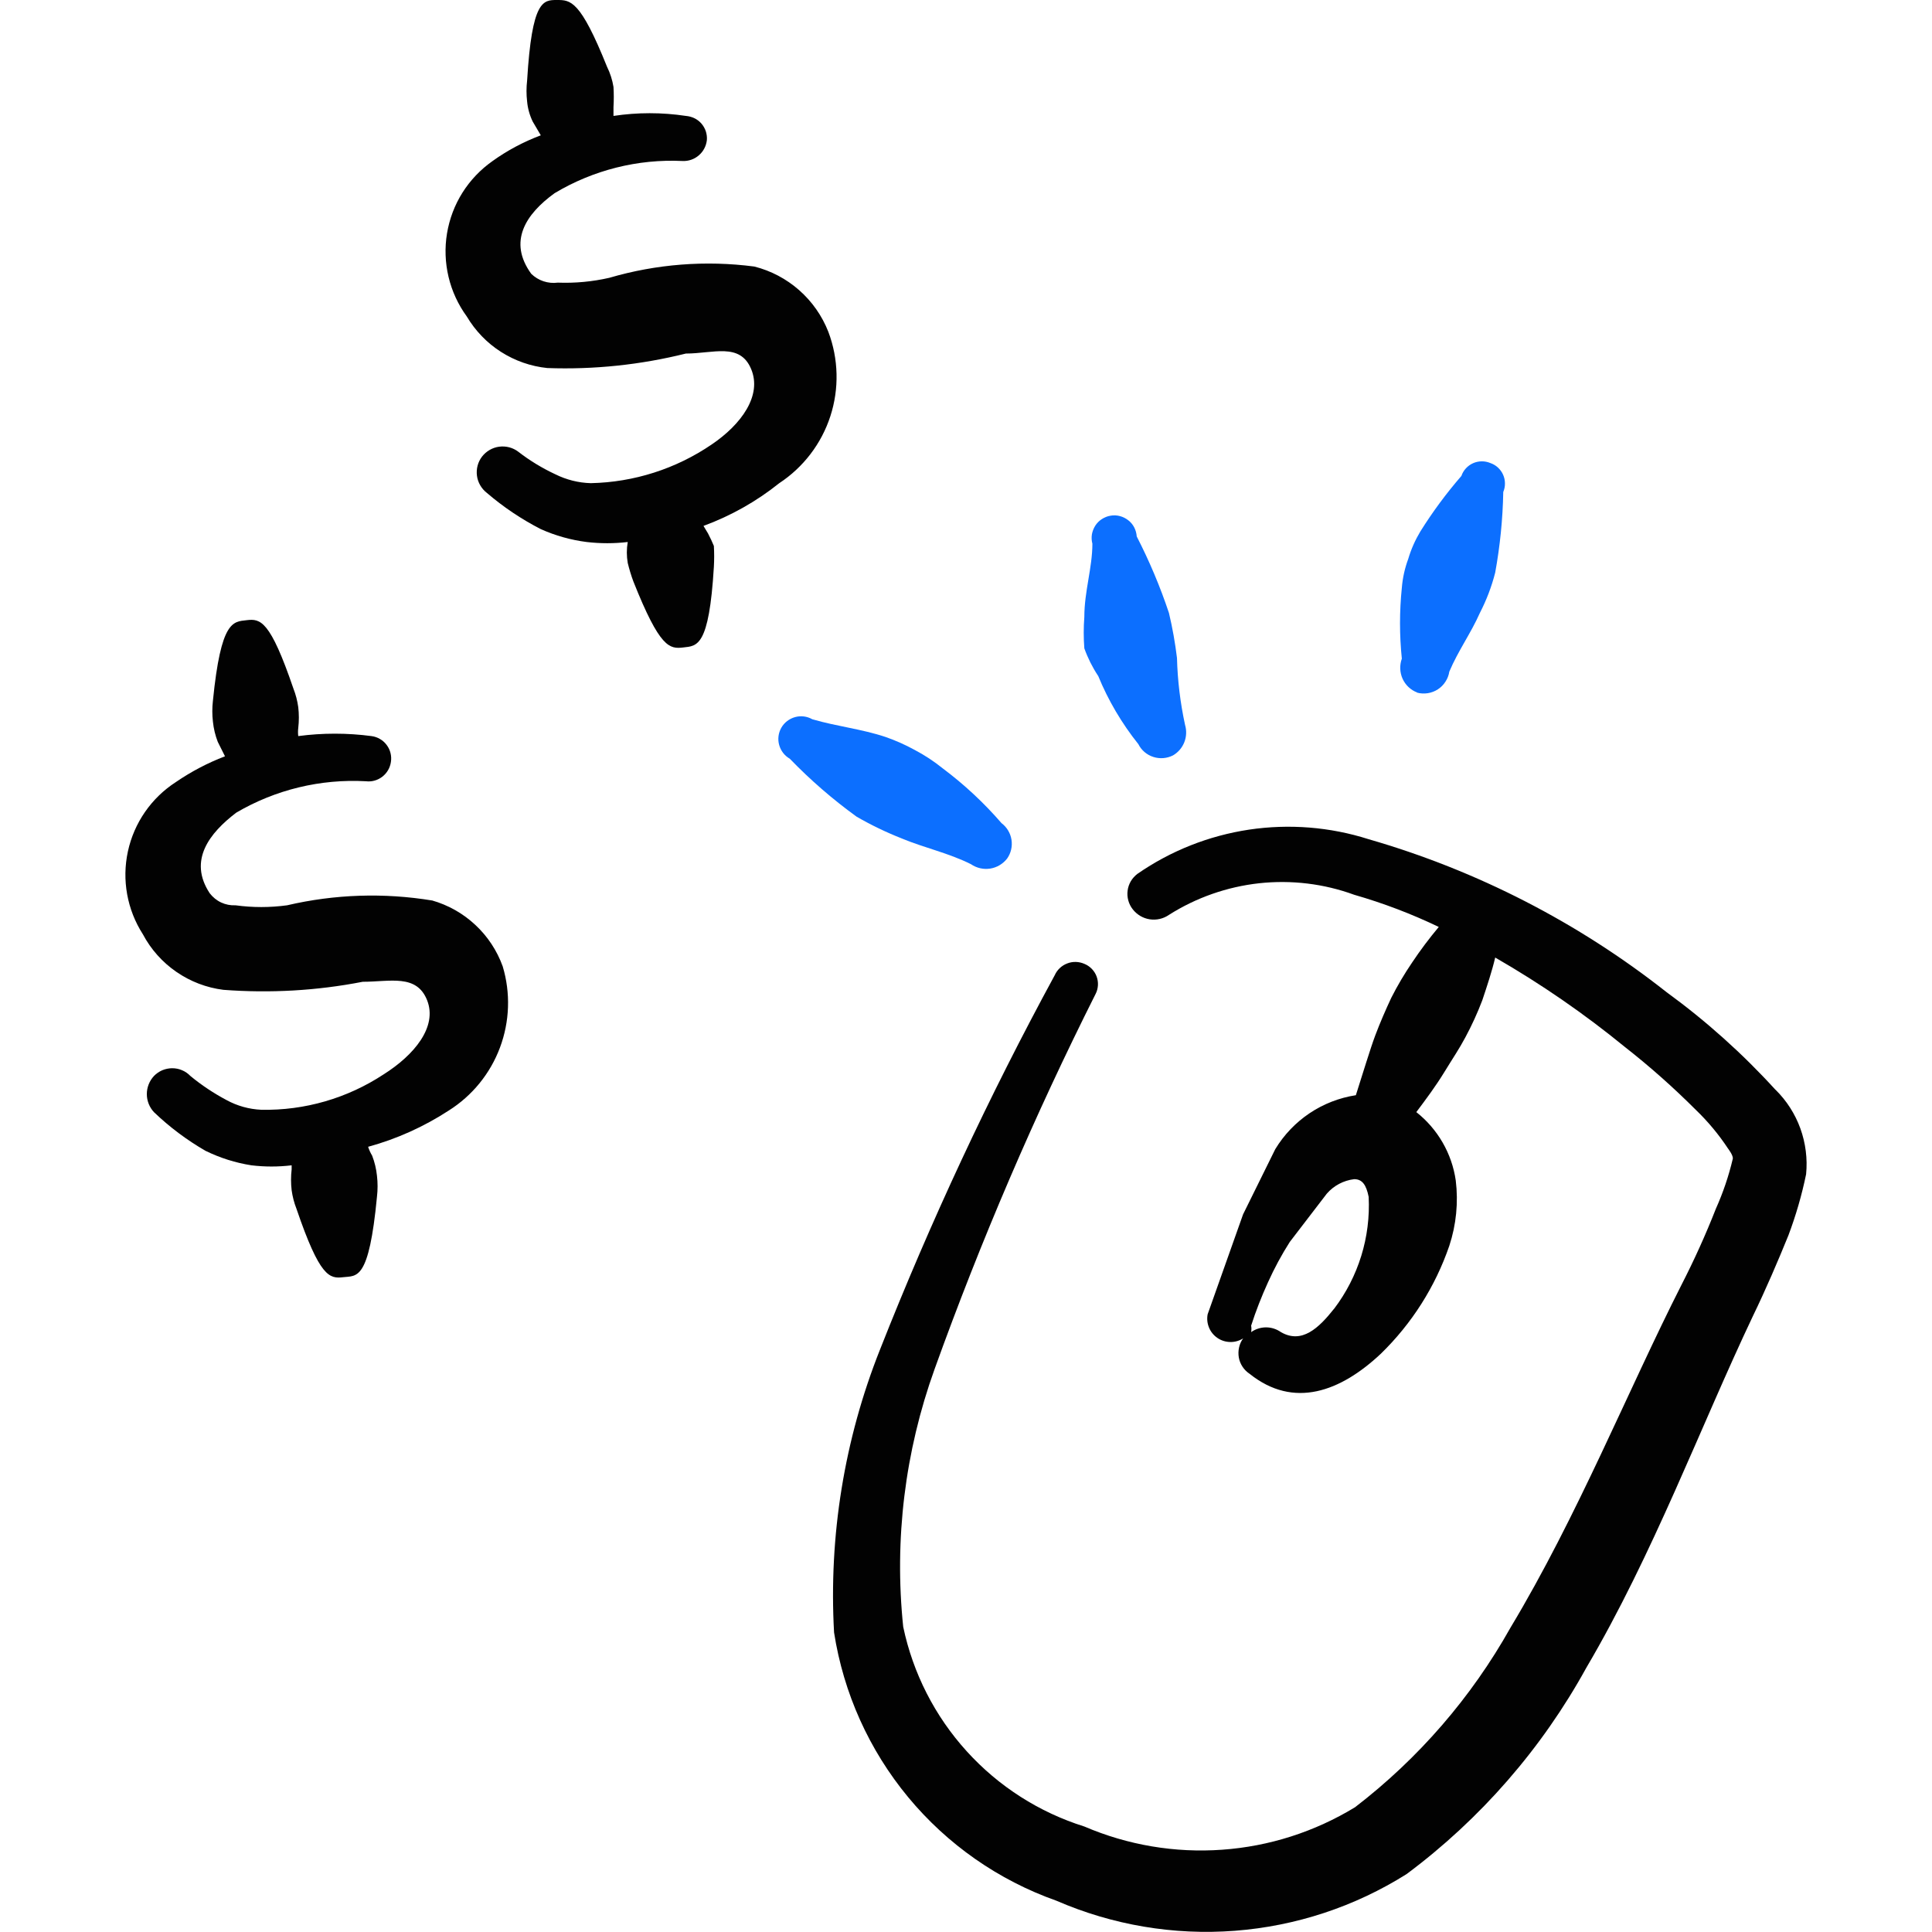 <svg xmlns="http://www.w3.org/2000/svg" fill="none" viewBox="0 0 24 24" id="Monetization-Mouse--Streamline-Freehand">
  <desc>
    Monetization Mouse Streamline Icon: https://streamlinehq.com
  </desc>
  <path fill="#020202" fill-rule="evenodd" d="M22.055 13.537c-0.408 -0.448 -0.861 -0.854 -1.351 -1.211 -1.099 -0.867 -2.357 -1.513 -3.702 -1.901 -0.48 -0.153 -0.988 -0.193 -1.486 -0.119 -0.498 0.075 -0.972 0.262 -1.386 0.549 -0.033 0.025 -0.061 0.056 -0.082 0.091 -0.021 0.036 -0.035 0.075 -0.04 0.116 -0.006 0.041 -0.003 0.083 0.008 0.123 0.011 0.04 0.029 0.077 0.055 0.11 0.052 0.067 0.127 0.112 0.211 0.125 0.084 0.013 0.17 -0.007 0.239 -0.055 0.339 -0.215 0.723 -0.349 1.121 -0.393 0.399 -0.043 0.803 0.005 1.18 0.143 0.361 0.104 0.712 0.237 1.051 0.4 -0.118 0.141 -0.228 0.287 -0.33 0.44 -0.096 0.141 -0.183 0.288 -0.26 0.44 -0.07 0.15 -0.14 0.31 -0.2 0.47 -0.06 0.16 -0.16 0.49 -0.24 0.74 -0.206 0.032 -0.402 0.108 -0.575 0.224 -0.173 0.116 -0.318 0.268 -0.426 0.446l-0.4 0.81 -0.44 1.241c-0.011 0.056 -0.005 0.113 0.017 0.166 0.021 0.052 0.058 0.097 0.105 0.129 0.047 0.032 0.102 0.049 0.159 0.05 0.057 0.001 0.112 -0.015 0.16 -0.045 -0.025 0.034 -0.042 0.072 -0.051 0.113 -0.009 0.041 -0.01 0.083 -0.003 0.124 0.007 0.041 0.023 0.08 0.046 0.115s0.053 0.065 0.088 0.088c0.55 0.44 1.131 0.22 1.631 -0.25 0.384 -0.374 0.676 -0.833 0.85 -1.341 0.086 -0.261 0.113 -0.538 0.08 -0.81 -0.048 -0.336 -0.224 -0.64 -0.49 -0.85 0.12 -0.16 0.24 -0.32 0.35 -0.5 0.11 -0.18 0.18 -0.28 0.26 -0.43 0.08 -0.149 0.15 -0.302 0.21 -0.46 0.06 -0.18 0.12 -0.36 0.16 -0.53 0.566 0.326 1.105 0.697 1.611 1.111 0.309 0.242 0.603 0.503 0.88 0.78 0.151 0.145 0.285 0.306 0.4 0.48 0 0 0.07 0.09 0.06 0.13 -0.05 0.213 -0.121 0.421 -0.21 0.62 -0.127 0.324 -0.271 0.641 -0.43 0.951 -0.66 1.301 -1.291 2.872 -2.121 4.252 -0.486 0.867 -1.143 1.626 -1.931 2.231 -0.5 0.305 -1.067 0.487 -1.652 0.528 -0.585 0.042 -1.171 -0.057 -1.71 -0.288 -0.562 -0.176 -1.067 -0.499 -1.462 -0.935 -0.396 -0.436 -0.668 -0.97 -0.789 -1.546 -0.113 -1.083 0.021 -2.178 0.39 -3.202 0.573 -1.593 1.241 -3.15 2.001 -4.662 0.017 -0.033 0.026 -0.07 0.028 -0.107 0.002 -0.037 -0.004 -0.074 -0.017 -0.109 -0.013 -0.035 -0.033 -0.066 -0.059 -0.093 -0.026 -0.027 -0.057 -0.048 -0.091 -0.062 -0.068 -0.03 -0.145 -0.033 -0.214 -0.006 -0.069 0.026 -0.126 0.079 -0.156 0.147 -0.818 1.505 -1.543 3.059 -2.171 4.652 -0.443 1.115 -0.637 2.314 -0.57 3.512 0.117 0.753 0.435 1.46 0.921 2.047 0.486 0.587 1.122 1.031 1.84 1.285 0.698 0.303 1.459 0.432 2.217 0.374 0.758 -0.058 1.491 -0.299 2.135 -0.705 0.918 -0.684 1.679 -1.558 2.231 -2.561 0.831 -1.411 1.421 -3.002 2.071 -4.372 0.16 -0.33 0.31 -0.68 0.44 -1 0.093 -0.247 0.167 -0.502 0.22 -0.76 0.019 -0.192 -0.006 -0.387 -0.071 -0.568 -0.066 -0.182 -0.171 -0.346 -0.309 -0.482Zm-5.483 2.721c-0.19 0.24 -0.4 0.44 -0.66 0.29 -0.054 -0.038 -0.119 -0.059 -0.185 -0.059 -0.066 0 -0.131 0.021 -0.185 0.059 0.005 -0.026 0.005 -0.054 0 -0.08 0.059 -0.184 0.13 -0.364 0.21 -0.54 0.078 -0.173 0.168 -0.34 0.27 -0.5l0.46 -0.6c0.087 -0.1 0.208 -0.164 0.34 -0.18 0.1 0 0.15 0.07 0.18 0.22 0.025 0.5 -0.127 0.992 -0.43 1.391Z" clip-rule="evenodd" stroke-width="1"></path>
  <path fill="#0c6fff" fill-rule="evenodd" d="M17.603 8.604c0.043 0.012 0.089 0.014 0.134 0.007 0.044 -0.007 0.087 -0.023 0.125 -0.048 0.038 -0.025 0.07 -0.057 0.094 -0.095 0.025 -0.038 0.041 -0.08 0.048 -0.125 0.11 -0.26 0.27 -0.48 0.38 -0.73 0.082 -0.159 0.146 -0.327 0.19 -0.5 0.06 -0.33 0.094 -0.665 0.1 -1.001 0.014 -0.034 0.022 -0.071 0.021 -0.108 -0 -0.037 -0.008 -0.073 -0.023 -0.107 -0.015 -0.034 -0.037 -0.064 -0.064 -0.089 -0.027 -0.025 -0.059 -0.044 -0.094 -0.056 -0.034 -0.014 -0.071 -0.022 -0.108 -0.021 -0.037 0 -0.073 0.008 -0.107 0.023 -0.034 0.015 -0.064 0.037 -0.089 0.064 -0.025 0.027 -0.044 0.059 -0.056 0.094 -0.188 0.217 -0.358 0.447 -0.51 0.69 -0.064 0.107 -0.115 0.221 -0.15 0.34 -0.043 0.116 -0.07 0.237 -0.08 0.36 -0.03 0.293 -0.03 0.588 0 0.88 -0.029 0.081 -0.026 0.17 0.009 0.249 0.036 0.079 0.1 0.14 0.181 0.171Z" clip-rule="evenodd" stroke-width="1"></path>
  <path fill="#0c6fff" fill-rule="evenodd" d="M13.641 8.394c0.125 0.306 0.294 0.592 0.5 0.85 0.038 0.076 0.105 0.133 0.186 0.159 0.081 0.026 0.168 0.019 0.244 -0.019 0.064 -0.037 0.114 -0.095 0.141 -0.164 0.027 -0.069 0.03 -0.145 0.009 -0.216 -0.059 -0.273 -0.093 -0.551 -0.1 -0.83 -0.023 -0.189 -0.056 -0.376 -0.1 -0.56 -0.109 -0.327 -0.243 -0.644 -0.4 -0.95 -0.003 -0.039 -0.013 -0.077 -0.031 -0.112 -0.018 -0.035 -0.043 -0.065 -0.074 -0.089 -0.031 -0.024 -0.066 -0.042 -0.104 -0.052 -0.038 -0.01 -0.077 -0.012 -0.116 -0.005 -0.039 0.006 -0.075 0.021 -0.108 0.042 -0.033 0.021 -0.061 0.049 -0.082 0.082 -0.021 0.033 -0.035 0.07 -0.042 0.108 -0.006 0.039 -0.004 0.078 0.006 0.116 0 0.3 -0.1 0.59 -0.1 0.91 -0.01 0.13 -0.01 0.26 0 0.39 0.043 0.12 0.1 0.234 0.17 0.34Z" clip-rule="evenodd" stroke-width="1"></path>
  <path fill="#0c6fff" fill-rule="evenodd" d="M11.2 10.415c0.29 0.12 0.58 0.18 0.861 0.32 0.07 0.048 0.155 0.068 0.239 0.055 0.084 -0.013 0.159 -0.058 0.211 -0.125 0.048 -0.068 0.067 -0.152 0.054 -0.234 -0.013 -0.082 -0.058 -0.156 -0.124 -0.206 -0.218 -0.252 -0.463 -0.48 -0.73 -0.68 -0.109 -0.088 -0.226 -0.165 -0.35 -0.23 -0.115 -0.063 -0.236 -0.117 -0.36 -0.16 -0.3 -0.1 -0.6 -0.13 -0.91 -0.22 -0.065 -0.037 -0.142 -0.047 -0.214 -0.027s-0.134 0.067 -0.171 0.132c-0.037 0.065 -0.047 0.142 -0.027 0.214s0.067 0.134 0.132 0.171c0.255 0.264 0.533 0.505 0.83 0.72 0.18 0.104 0.367 0.194 0.56 0.27Z" clip-rule="evenodd" stroke-width="1"></path>
  <path fill="#020202" fill-rule="evenodd" d="M5.367 11.186c-0.598 -0.098 -1.21 -0.078 -1.801 0.06 -0.212 0.029 -0.428 0.029 -0.64 0 -0.062 0.003 -0.123 -0.009 -0.179 -0.035 -0.056 -0.026 -0.104 -0.066 -0.142 -0.115 -0.27 -0.41 0 -0.75 0.33 -1.001 0.487 -0.286 1.047 -0.421 1.611 -0.39 0.073 0.009 0.146 -0.012 0.204 -0.057 0.058 -0.045 0.096 -0.111 0.106 -0.183 0.006 -0.037 0.004 -0.074 -0.005 -0.111 -0.009 -0.036 -0.025 -0.07 -0.048 -0.1 -0.022 -0.03 -0.05 -0.055 -0.083 -0.074 -0.032 -0.019 -0.068 -0.031 -0.105 -0.036 -0.302 -0.04 -0.608 -0.04 -0.91 0 -0.004 -0.033 -0.004 -0.067 0 -0.1 0.01 -0.086 0.01 -0.174 0 -0.26 -0.011 -0.079 -0.031 -0.156 -0.06 -0.23 -0.29 -0.85 -0.41 -0.87 -0.58 -0.85 -0.17 0.02 -0.32 0 -0.42 1.001 -0.01 0.086 -0.01 0.174 0 0.26 0.009 0.086 0.029 0.17 0.06 0.25l0.09 0.18c-0.215 0.082 -0.42 0.19 -0.61 0.32 -0.305 0.197 -0.519 0.506 -0.596 0.861 -0.077 0.354 -0.01 0.725 0.186 1.03 0.099 0.187 0.242 0.347 0.416 0.467 0.174 0.12 0.375 0.197 0.584 0.223 0.579 0.044 1.161 0.011 1.731 -0.1 0.34 0 0.67 -0.1 0.8 0.23 0.13 0.33 -0.16 0.68 -0.54 0.92 -0.451 0.297 -0.981 0.451 -1.521 0.44 -0.151 -0.007 -0.298 -0.048 -0.43 -0.12 -0.16 -0.085 -0.311 -0.185 -0.45 -0.3 -0.029 -0.03 -0.064 -0.055 -0.103 -0.071 -0.039 -0.017 -0.08 -0.025 -0.123 -0.025 -0.042 0 -0.084 0.009 -0.123 0.025 -0.039 0.017 -0.074 0.041 -0.103 0.071 -0.057 0.061 -0.089 0.142 -0.089 0.225 0 0.084 0.032 0.164 0.089 0.225 0.193 0.185 0.408 0.346 0.64 0.48 0.18 0.088 0.372 0.149 0.57 0.18 0.166 0.02 0.334 0.02 0.5 0l0 0.05c-0.01 0.086 -0.01 0.174 0 0.26 0.011 0.079 0.031 0.156 0.06 0.23 0.29 0.85 0.41 0.87 0.58 0.85 0.17 -0.02 0.32 0.05 0.42 -1 0.01 -0.086 0.01 -0.174 0 -0.26 -0.009 -0.086 -0.029 -0.17 -0.06 -0.25 -0.021 -0.035 -0.038 -0.072 -0.05 -0.11 0.355 -0.097 0.692 -0.249 1.001 -0.45 0.292 -0.184 0.516 -0.459 0.637 -0.783 0.121 -0.324 0.133 -0.678 0.034 -1.008 -0.071 -0.197 -0.188 -0.374 -0.341 -0.516 -0.153 -0.143 -0.338 -0.247 -0.539 -0.304Z" clip-rule="evenodd" stroke-width="1"></path>
  <path fill="#020202" fill-rule="evenodd" d="m8.799 6.633 -0.06 -0.1c0.34 -0.125 0.658 -0.304 0.94 -0.53 0.3 -0.197 0.525 -0.491 0.636 -0.833 0.111 -0.342 0.102 -0.712 -0.025 -1.048 -0.078 -0.199 -0.202 -0.376 -0.362 -0.517 -0.16 -0.141 -0.351 -0.242 -0.558 -0.294 -0.604 -0.079 -1.217 -0.031 -1.801 0.14 -0.21 0.048 -0.425 0.068 -0.64 0.06 -0.06 0.008 -0.12 0.002 -0.178 -0.017 -0.057 -0.019 -0.109 -0.051 -0.152 -0.093 -0.29 -0.4 -0.07 -0.74 0.29 -1.001 0.479 -0.287 1.033 -0.427 1.591 -0.4 0.074 0.003 0.146 -0.022 0.202 -0.071 0.056 -0.048 0.091 -0.116 0.099 -0.189 0.003 -0.037 -0.002 -0.074 -0.013 -0.109 -0.012 -0.035 -0.03 -0.067 -0.054 -0.095 -0.024 -0.028 -0.054 -0.051 -0.087 -0.067 -0.033 -0.016 -0.069 -0.026 -0.106 -0.029 -0.299 -0.045 -0.602 -0.045 -0.9 0l0 -0.11c0.005 -0.083 0.005 -0.167 0 -0.25 -0.014 -0.087 -0.041 -0.171 -0.08 -0.25C7.208 0 7.088 0 6.918 0c-0.17 0 -0.31 0 -0.37 1.001 -0.01 0.086 -0.01 0.174 0 0.26 0.008 0.087 0.032 0.172 0.07 0.25l0.1 0.17c-0.213 0.08 -0.415 0.187 -0.6 0.32 -0.149 0.105 -0.276 0.238 -0.373 0.392 -0.097 0.154 -0.162 0.326 -0.192 0.506 -0.03 0.18 -0.023 0.364 0.019 0.541 0.042 0.177 0.119 0.344 0.227 0.492 0.105 0.177 0.25 0.328 0.424 0.439 0.174 0.111 0.371 0.18 0.576 0.201 0.579 0.021 1.159 -0.04 1.721 -0.18 0.34 0 0.67 -0.14 0.81 0.19 0.14 0.33 -0.12 0.69 -0.49 0.94 -0.443 0.302 -0.965 0.469 -1.501 0.48 -0.153 -0.004 -0.303 -0.042 -0.44 -0.11 -0.163 -0.076 -0.318 -0.17 -0.46 -0.28 -0.068 -0.052 -0.153 -0.074 -0.238 -0.063 -0.084 0.011 -0.161 0.056 -0.213 0.123 -0.052 0.068 -0.074 0.153 -0.063 0.238 0.011 0.084 0.056 0.161 0.123 0.213 0.205 0.176 0.43 0.327 0.67 0.45 0.181 0.081 0.373 0.135 0.57 0.16 0.17 0.02 0.341 0.02 0.51 0 -0.015 0.086 -0.015 0.174 0 0.26 0.019 0.078 0.042 0.155 0.07 0.23 0.33 0.83 0.45 0.84 0.62 0.82 0.17 -0.02 0.32 0 0.38 -1.001 0.005 -0.087 0.005 -0.173 0 -0.26 -0.021 -0.051 -0.044 -0.101 -0.07 -0.15Z" clip-rule="evenodd" stroke-width="1"></path>
</svg>